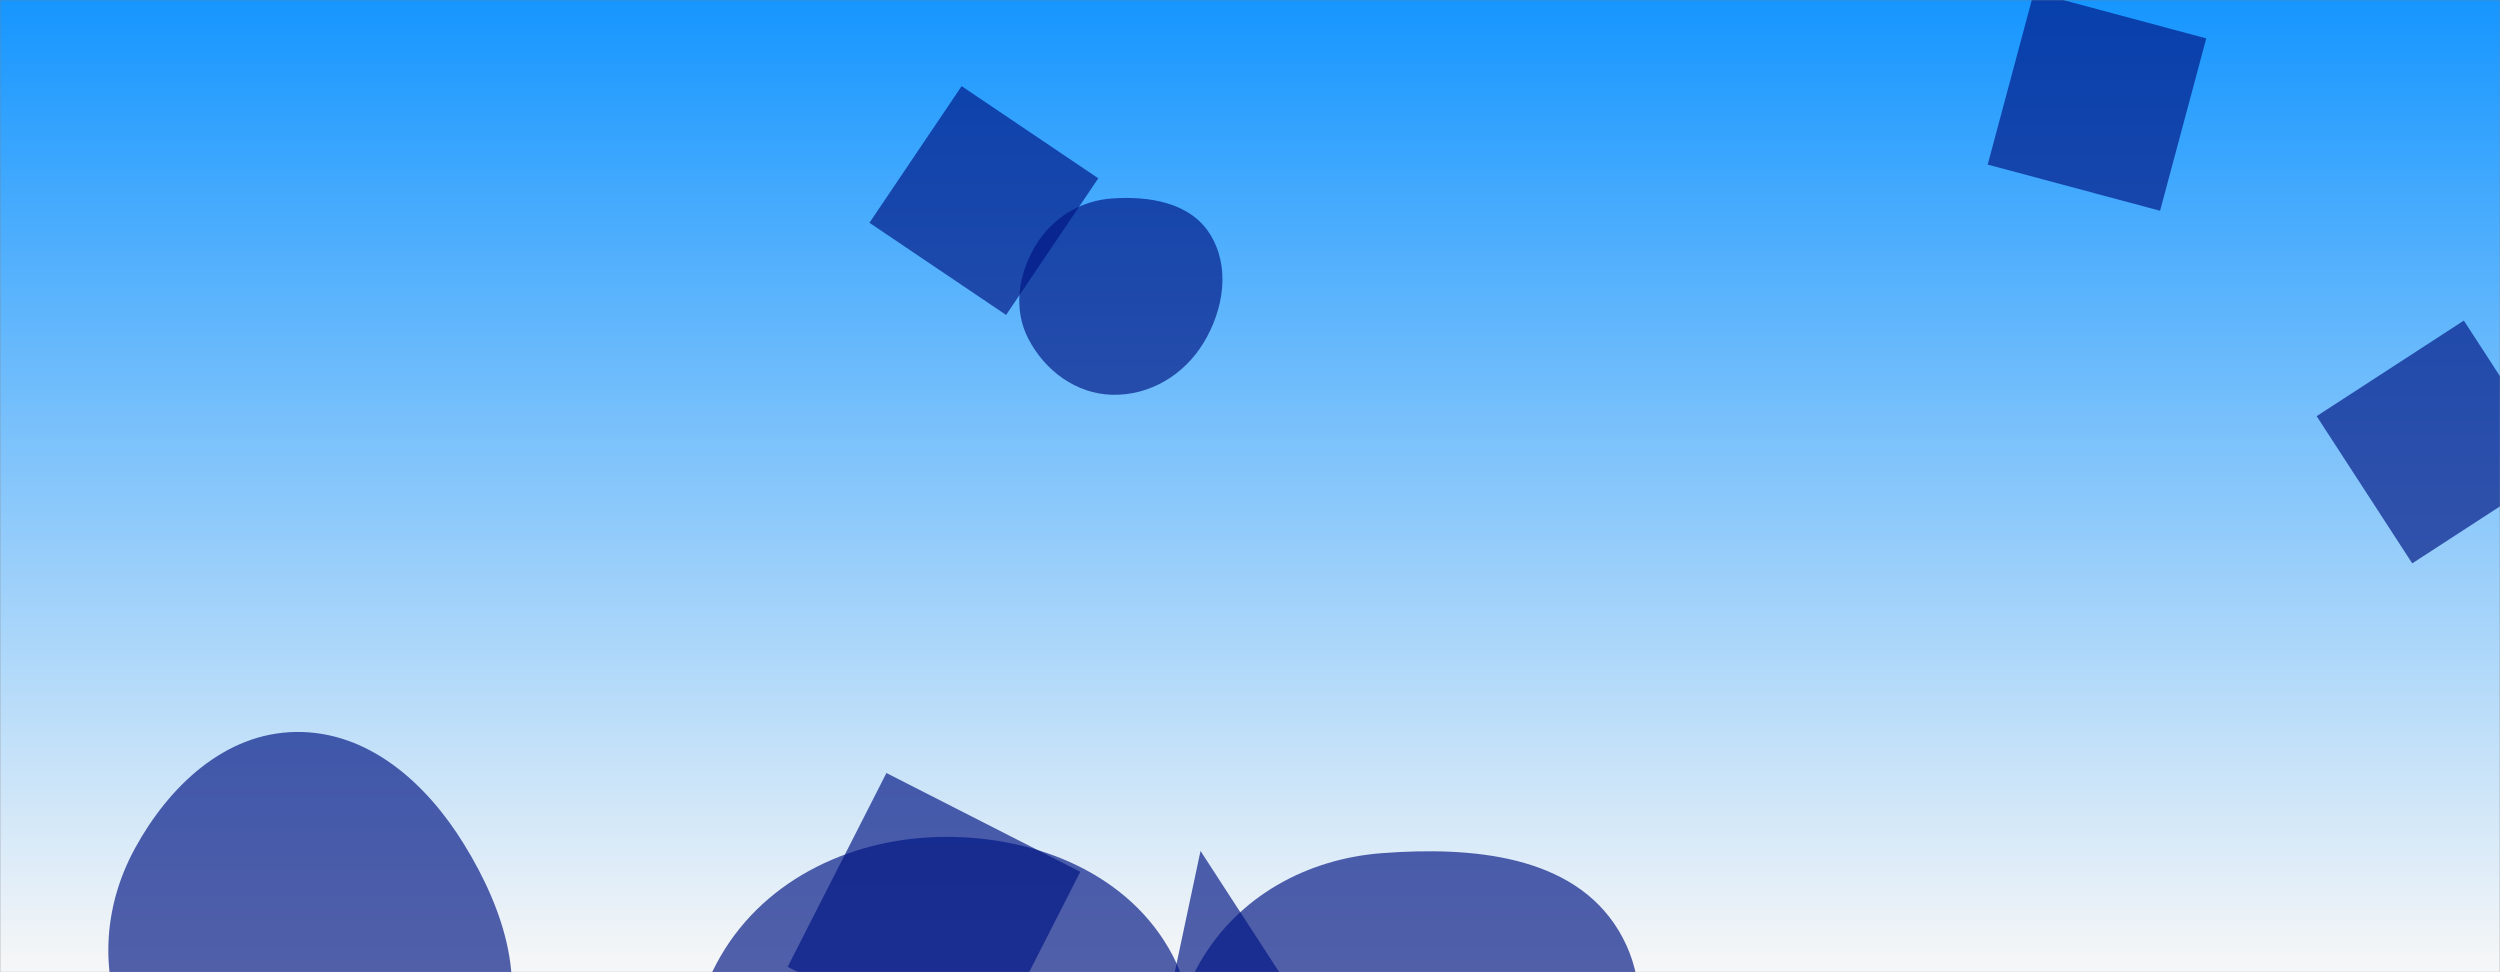 <svg xmlns="http://www.w3.org/2000/svg" version="1.1" xmlns:xlink="http://www.w3.org/1999/xlink" xmlns:svgjs="http://svgjs.dev/svgjs" width="1440" height="560" preserveAspectRatio="none" viewBox="0 0 1440 560"><rect x="0" y="0" width="1440" height="560" fill="#808080" stroke="none"/><g mask="url(&quot;#SvgjsMask2176&quot;)" fill="none"><rect width="1440" height="560" x="0" y="0" fill="url(&quot;#SvgjsLinearGradient2177&quot;)"></rect><path d="M553.894 49.609L500.801 128.323 579.515 181.416 632.608 102.702z" fill="rgba(0, 22, 132, 0.67)" class="triangle-float2"></path><path d="M510.579 445.26L453.684 556.923 565.347 613.818 622.242 502.155z" fill="rgba(0, 22, 132, 0.67)" class="triangle-float3"></path><path d="M796.199,772.717C848.462,773.57,883.511,725.567,909.596,680.271C935.612,635.094,959.268,580.842,932.433,536.146C906.063,492.224,847.286,487.575,796.199,491.401C752.624,494.664,713.127,516.382,691.248,554.207C669.338,592.087,670.089,637.226,689.035,676.672C711.294,723.016,744.794,771.878,796.199,772.717" fill="rgba(0, 22, 132, 0.67)" class="triangle-float1"></path><path d="M544.989,766.216C592.614,764.161,628.517,728.914,653.172,688.116C678.963,645.439,698.634,594.482,675.457,550.331C651.003,503.747,597.601,481.964,544.989,482.033C492.507,482.102,441.487,505.299,415.112,550.672C388.613,596.26,392.119,653.039,419.333,698.204C445.679,741.927,493.989,768.416,544.989,766.216" fill="rgba(0, 22, 132, 0.67)" class="triangle-float1"></path><path d="M640.612,227.391C662.232,227.92,682.032,215.981,693.242,197.487C704.898,178.256,708.849,153.65,696.826,134.646C685.407,116.597,661.919,112.833,640.612,114.303C622.097,115.581,605.937,125.655,596.4,141.576C586.559,158.004,583.491,177.992,592.262,195.016C601.783,213.497,619.829,226.882,640.612,227.391" fill="rgba(0, 22, 132, 0.67)" class="triangle-float2"></path><path d="M170.54,679.076C218.712,681.533,264.078,651.733,285.709,608.62C305.532,569.112,290.452,523.916,267.274,486.278C245.475,450.88,212.109,421.102,170.54,421.605C129.669,422.1,97.407,452.718,77.779,488.571C59.025,522.828,56.971,562.711,74.069,597.825C93.796,638.338,125.538,676.781,170.54,679.076" fill="rgba(0, 22, 132, 0.67)" class="triangle-float2"></path><path d="M1389.45 324.494L1474.237 269.433 1419.176 184.646 1334.389 239.707z" fill="rgba(0, 22, 132, 0.67)" class="triangle-float2"></path><path d="M1244.204 121.406L1270.809 22.115 1171.518-4.49 1144.913 94.801z" fill="rgba(0, 22, 132, 0.67)" class="triangle-float2"></path><path d="M665.676 611.62L787.153 637.44 691.497 490.143z" fill="rgba(0, 22, 132, 0.67)" class="triangle-float1"></path></g><defs><mask id="SvgjsMask2176"><rect width="1440" height="560" fill="#ffffff"></rect></mask><linearGradient x1="50%" y1="100%" x2="50%" y2="0%" gradientUnits="userSpaceOnUse" id="SvgjsLinearGradient2177"><stop stop-color="rgba(245, 246, 247, 1)" offset="0.01"></stop><stop stop-color="rgba(22, 150, 255, 1)" offset="1"></stop></linearGradient><style>
                @keyframes float1 {
                    0%{transform: translate(0, 0)}
                    50%{transform: translate(-10px, 0)}
                    100%{transform: translate(0, 0)}
                }

                .triangle-float1 {
                    animation: float1 5s infinite;
                }

                @keyframes float2 {
                    0%{transform: translate(0, 0)}
                    50%{transform: translate(-5px, -5px)}
                    100%{transform: translate(0, 0)}
                }

                .triangle-float2 {
                    animation: float2 4s infinite;
                }

                @keyframes float3 {
                    0%{transform: translate(0, 0)}
                    50%{transform: translate(0, -10px)}
                    100%{transform: translate(0, 0)}
                }

                .triangle-float3 {
                    animation: float3 6s infinite;
                }
            </style></defs></svg>